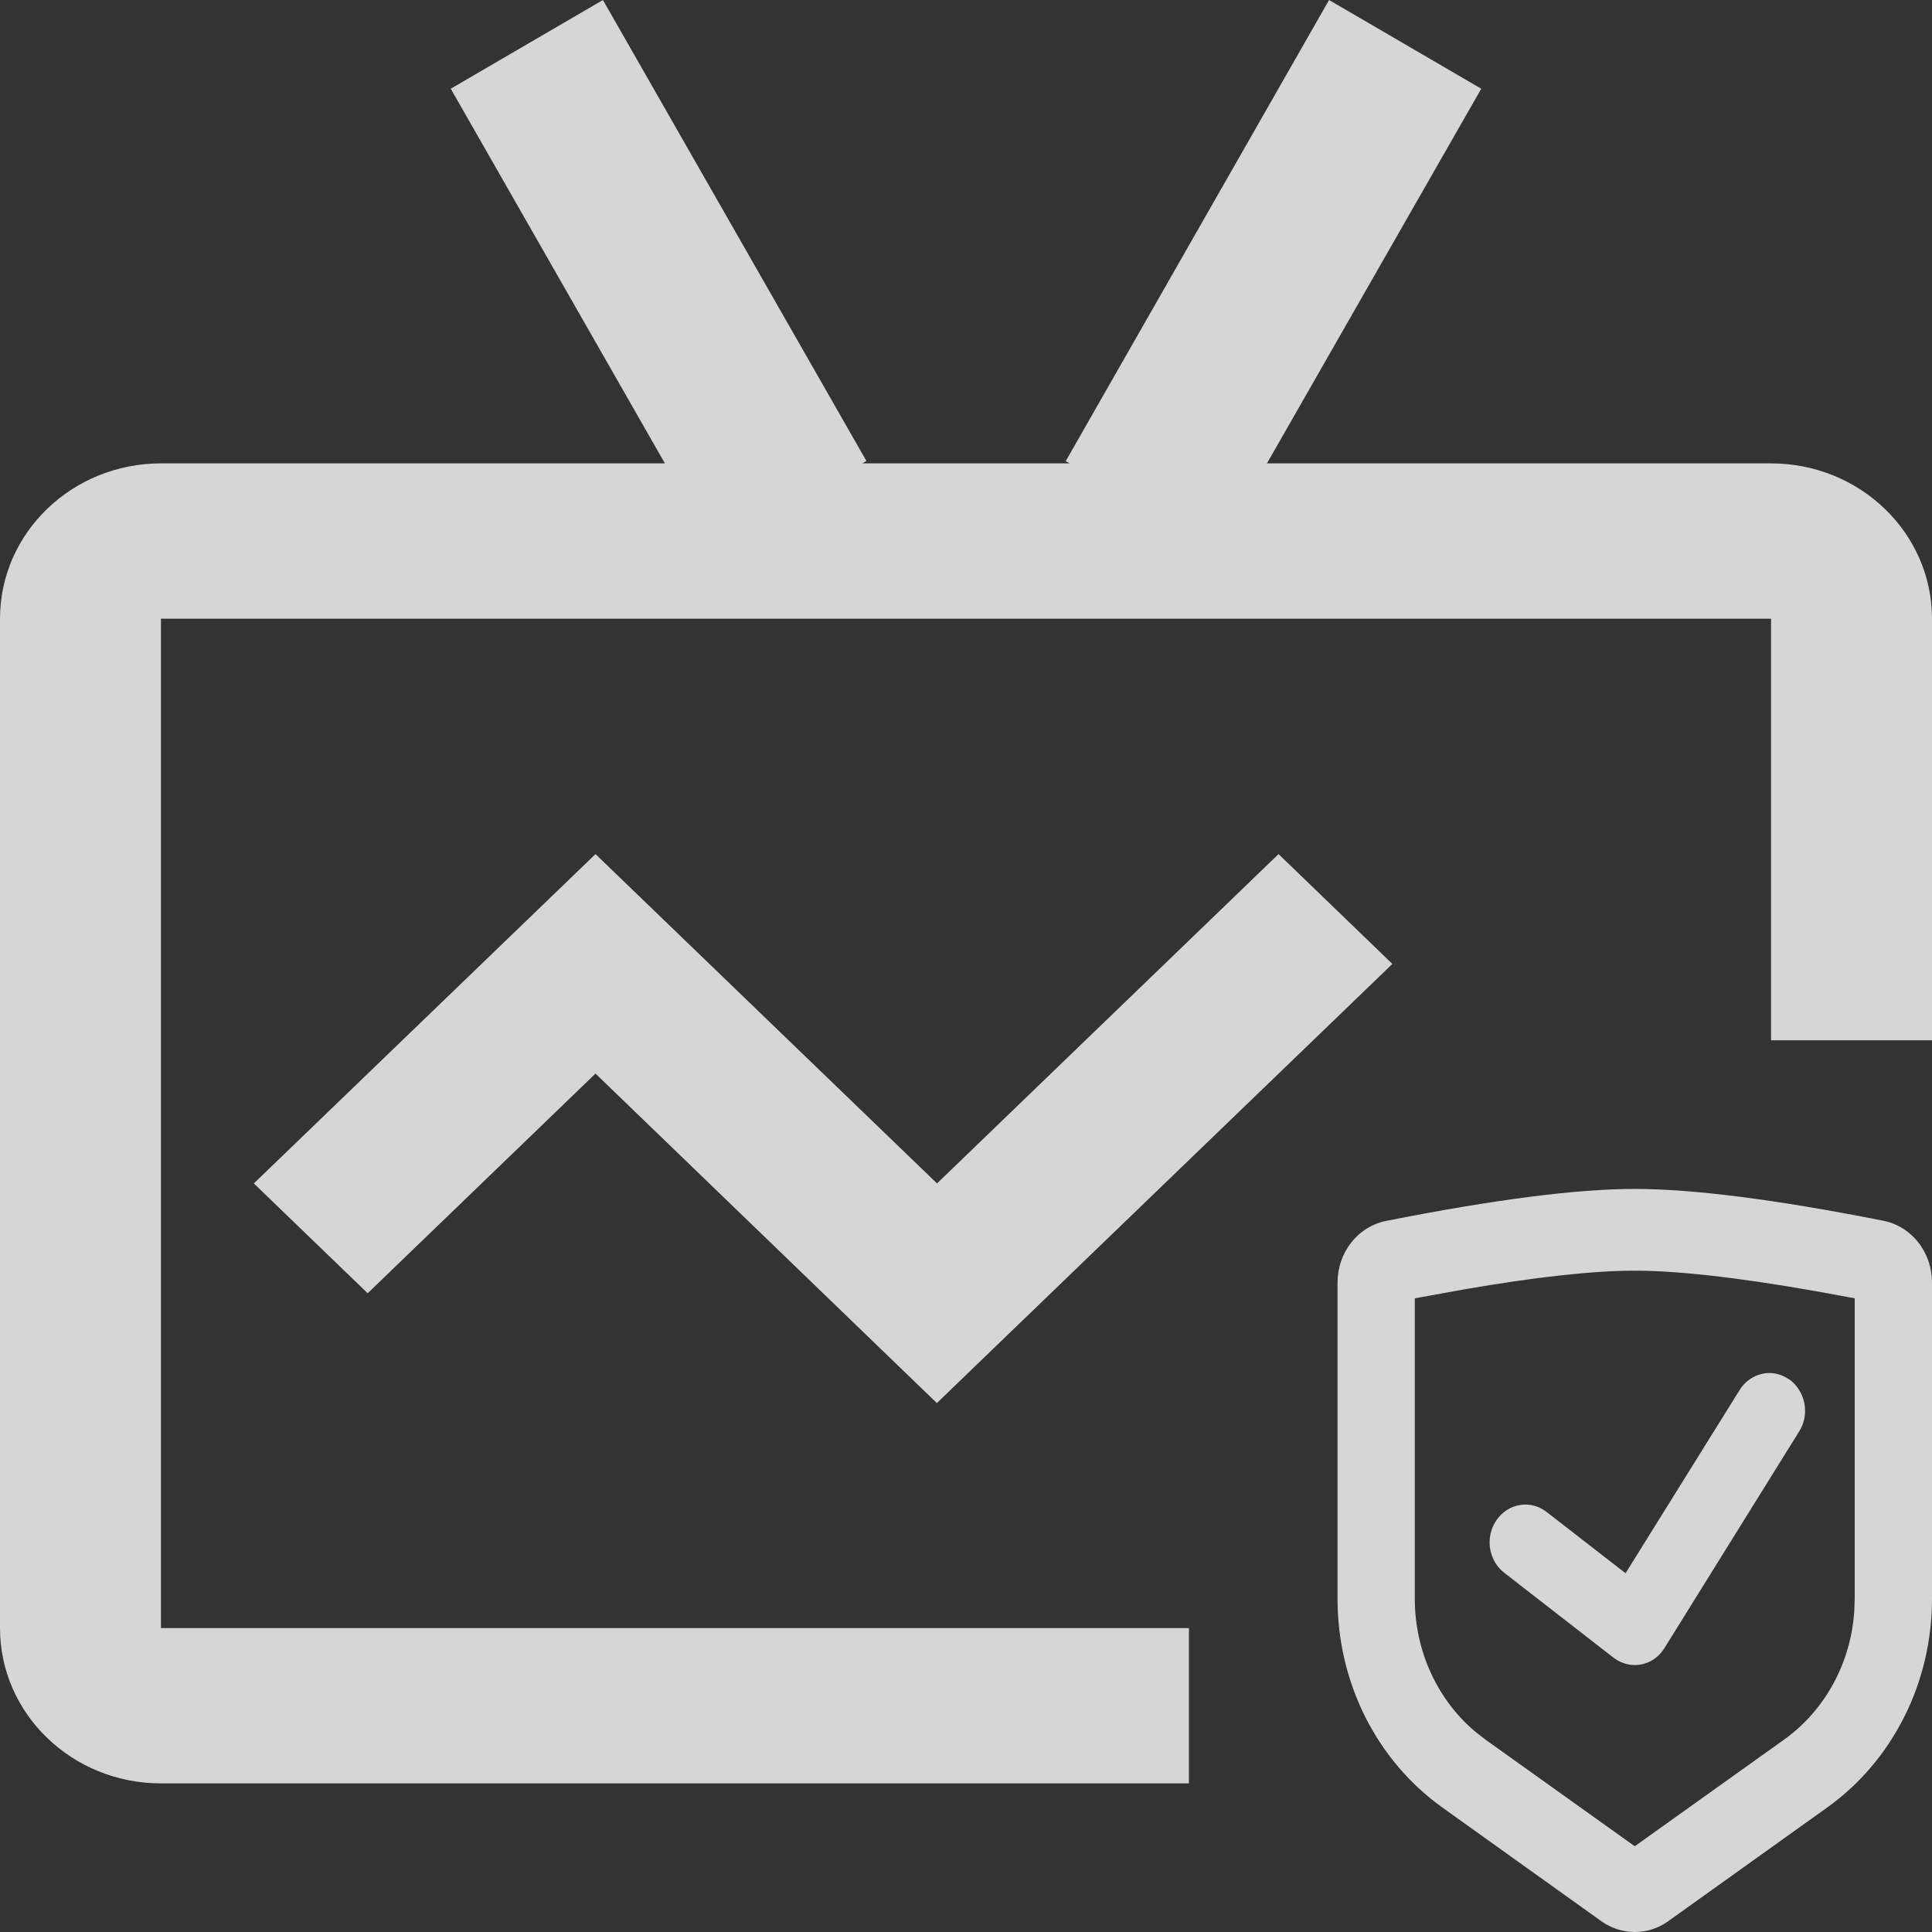 <svg width="13" height="13" viewBox="0 0 13 13" fill="none" xmlns="http://www.w3.org/2000/svg">
<rect x="0" y="0" width="13" height="13" fill="#333333" stroke="none"/>
<path fill-rule="evenodd" clip-rule="evenodd" d="M9.967 0.597L8.943 0L7.171 3.103L7.198 3.118H5.802L5.83 3.102L4.057 0L3.033 0.597L4.474 3.118H1.083C0.485 3.118 0 3.586 0 4.163V10.955C0 11.532 0.485 12 1.083 12H8V10.955H1.083V4.163H11.917V7H13L13 4.163C13 3.586 12.515 3.118 11.917 3.118H8.525L9.967 0.597ZM9.369 6.486L8.603 5.747L6.305 7.963L4.007 5.747L1.708 7.963L2.474 8.702L4.007 7.224L6.304 9.441L9.369 6.486Z" fill="white" fill-opacity="0.8"/>
<path d="M11 8C11.392 8 11.949 8.071 12.672 8.214C12.764 8.232 12.847 8.283 12.907 8.359C12.967 8.435 13 8.53 13 8.629V10.759C13 11.036 12.936 11.309 12.813 11.553C12.69 11.798 12.512 12.007 12.295 12.162L11.224 12.928C11.158 12.975 11.08 13 11 13C10.92 13 10.842 12.975 10.776 12.928L9.705 12.162C9.488 12.007 9.31 11.798 9.187 11.554C9.064 11.309 9 11.036 9 10.759V8.63C9 8.531 9.033 8.435 9.093 8.36C9.153 8.284 9.236 8.233 9.328 8.215C10.051 8.072 10.608 8 11 8V8ZM11 8.55C10.722 8.55 10.336 8.592 9.846 8.677L9.52 8.736V10.759C9.52 10.932 9.557 11.103 9.629 11.259C9.701 11.415 9.805 11.552 9.934 11.658L9.996 11.706L11 12.423L12.004 11.706C12.14 11.609 12.253 11.481 12.335 11.331C12.417 11.181 12.466 11.013 12.477 10.84L12.48 10.759V8.736L12.431 8.727C11.856 8.618 11.403 8.56 11.079 8.551L11 8.55ZM12.038 9.28C12.064 9.299 12.087 9.322 12.104 9.35C12.122 9.377 12.134 9.408 12.141 9.441C12.147 9.474 12.148 9.507 12.142 9.54C12.136 9.573 12.124 9.604 12.106 9.632L11.2 11.089C11.182 11.118 11.159 11.143 11.132 11.162C11.105 11.181 11.074 11.194 11.042 11.2C11.01 11.206 10.977 11.205 10.945 11.197C10.914 11.189 10.884 11.175 10.858 11.155L10.122 10.583C10.096 10.563 10.075 10.538 10.058 10.51C10.042 10.481 10.031 10.45 10.026 10.417C10.021 10.384 10.023 10.35 10.03 10.318C10.038 10.285 10.051 10.255 10.07 10.228C10.089 10.201 10.112 10.178 10.139 10.161C10.166 10.143 10.196 10.132 10.227 10.127C10.258 10.122 10.29 10.123 10.321 10.131C10.351 10.139 10.38 10.153 10.406 10.173L10.938 10.586L11.705 9.354C11.722 9.326 11.744 9.302 11.771 9.283C11.797 9.264 11.826 9.251 11.857 9.244C11.888 9.237 11.919 9.237 11.95 9.243C11.981 9.25 12.011 9.262 12.037 9.281L12.038 9.28Z" fill="white" fill-opacity="0.8"/>
</svg>
